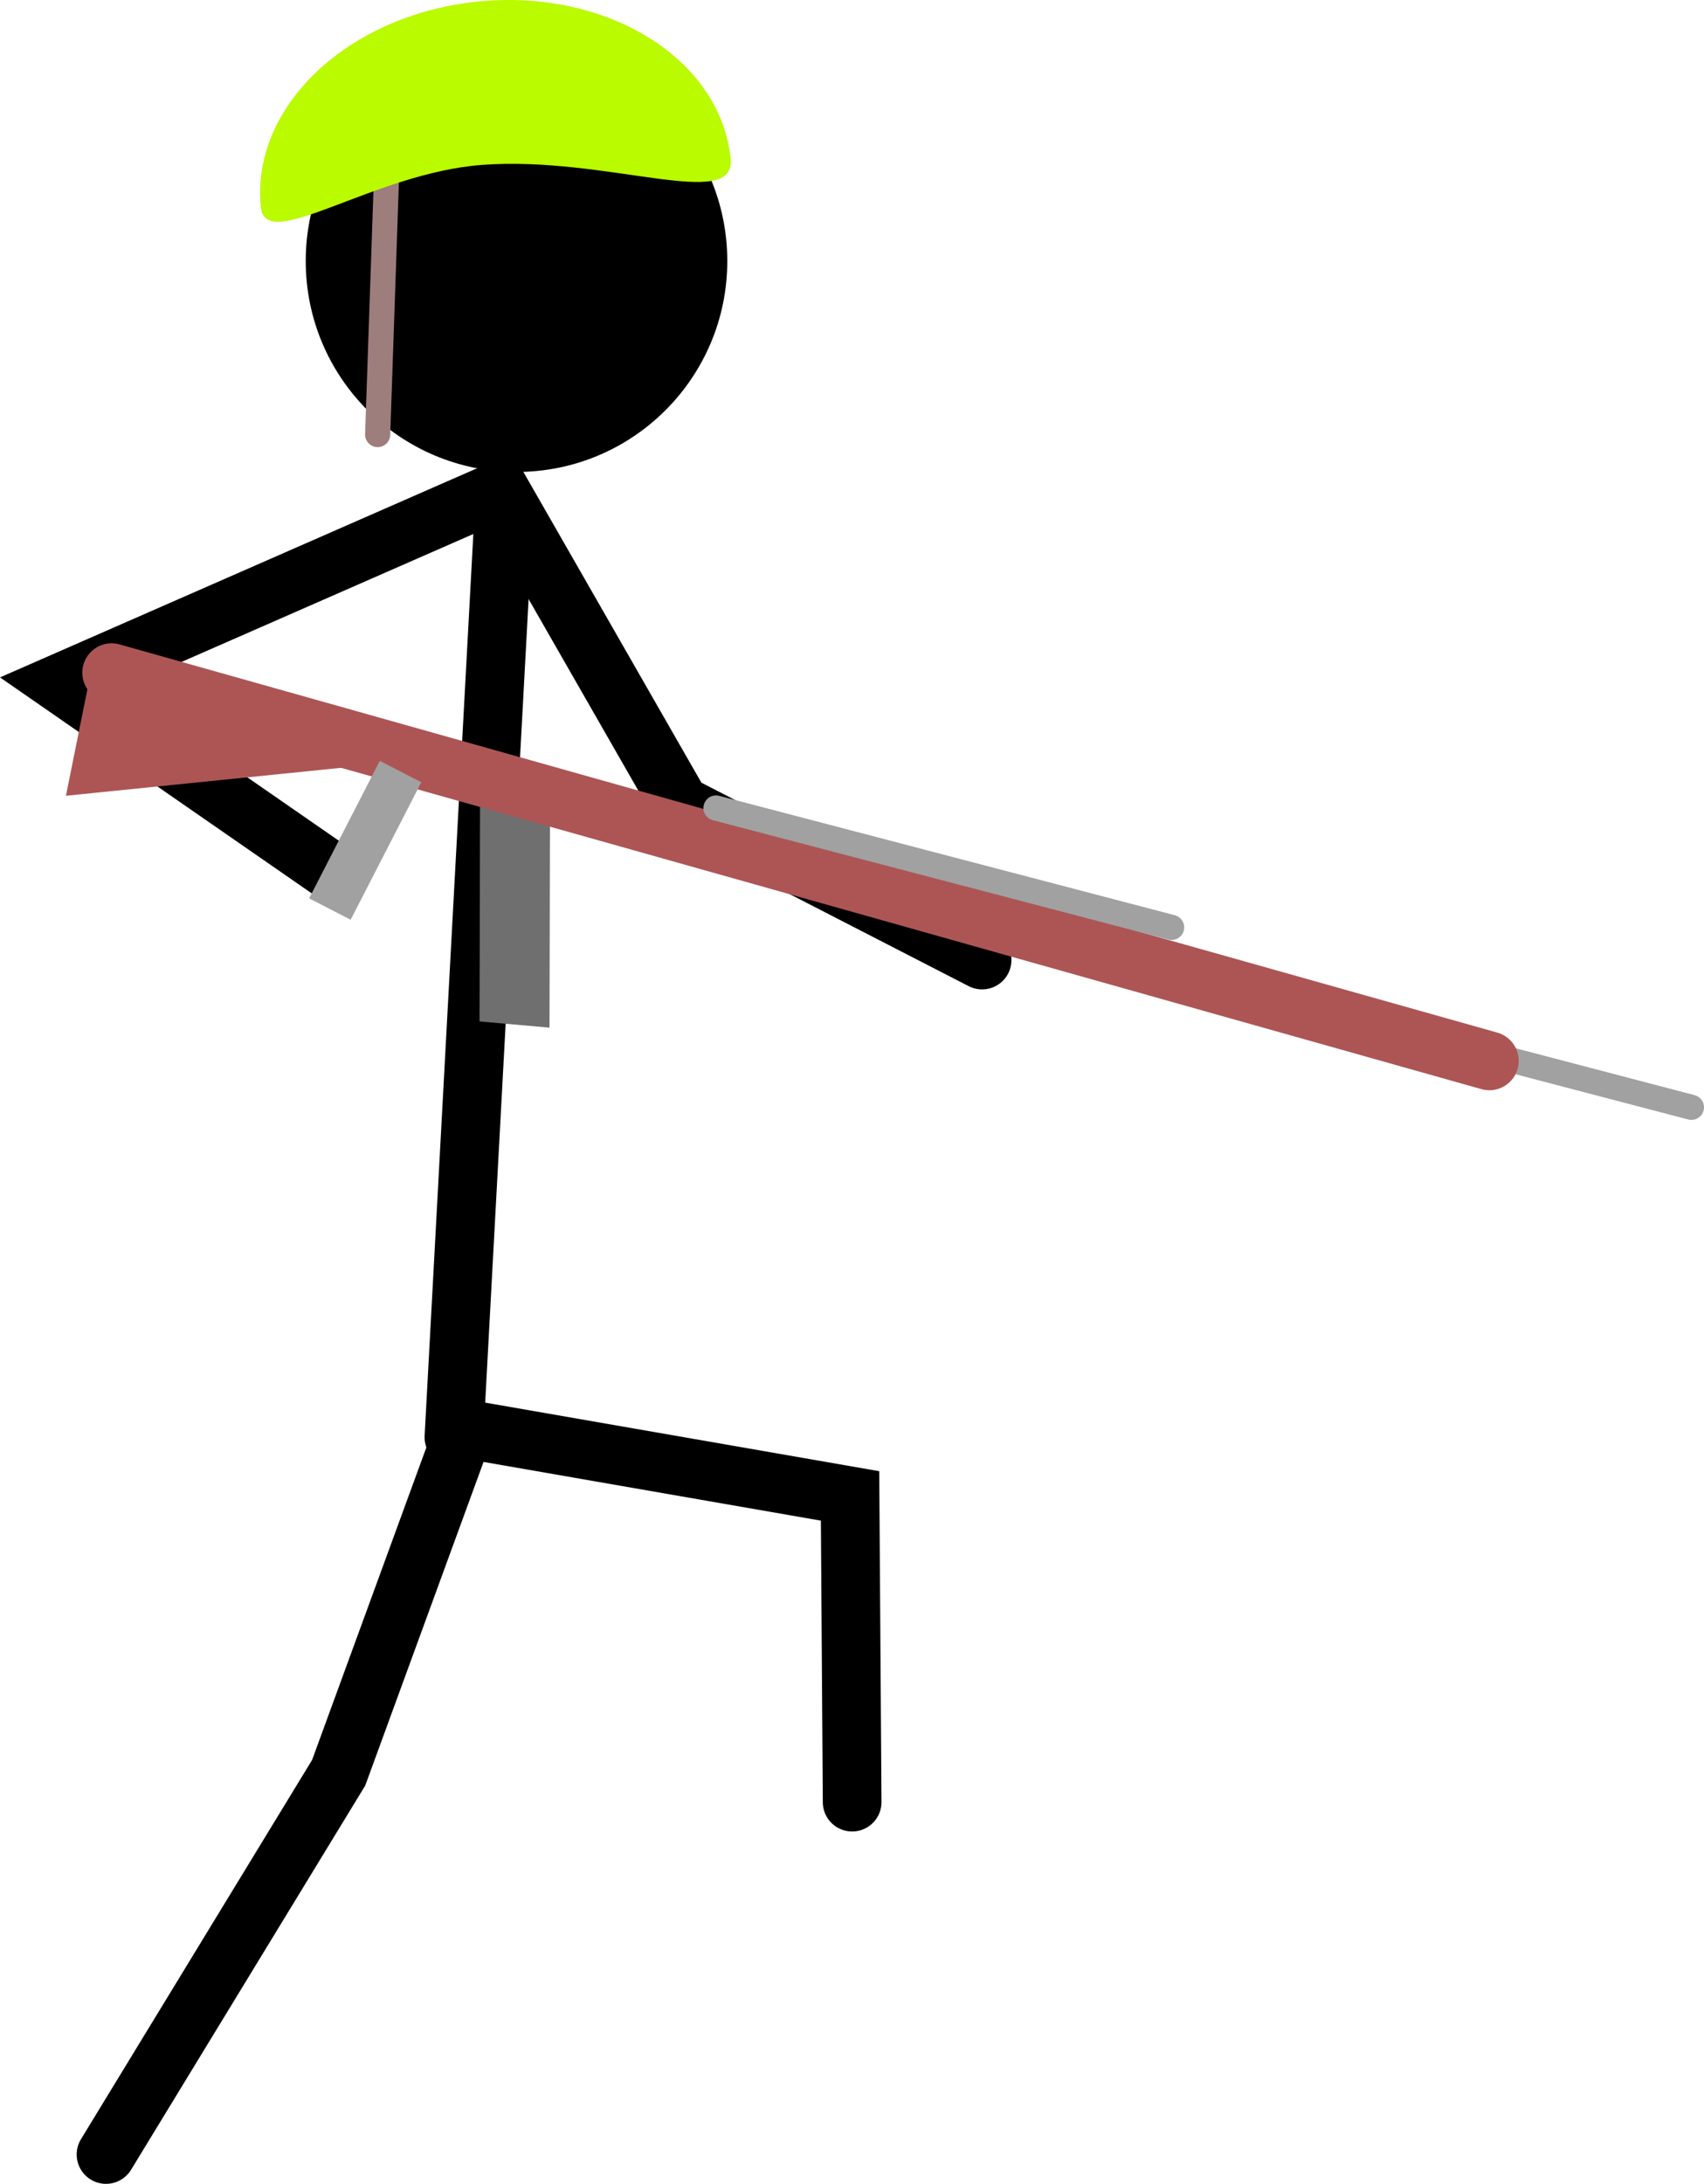 <svg version="1.1" xmlns="http://www.w3.org/2000/svg" xmlns:xlink="http://www.w3.org/1999/xlink" width="101.628" height="130.156" viewBox="0,0,101.628,130.156"><g transform="translate(-212.635,-93.511)"><g data-paper-data="{&quot;isPaintingLayer&quot;:true}" fill-rule="nonzero" stroke-linejoin="miter" stroke-miterlimit="10" stroke-dasharray="" stroke-dashoffset="0" style="mix-blend-mode: normal"><path d="M218.958,221.917l13.875,-22.75l7.5,-20.5l23,4l0.125,18.25" fill="none" stroke="#000000" stroke-width="3.5" stroke-linecap="round"/><g><path d="M239.708,179.167l3,-55.5" fill="none" stroke="#000000" stroke-width="3.5" stroke-linecap="round"/><path d="M232.458,145.479l-16.25,-11.25l26.25,-11.5l10.75,18.75l18,9.25" fill="none" stroke="#000000" stroke-width="3.5" stroke-linecap="round"/><path d="M230.869,109.068c0,-6.943 5.628,-12.571 12.571,-12.571c6.943,0 12.571,5.628 12.571,12.571c0,6.943 -5.628,12.571 -12.571,12.571c-6.943,0 -12.571,-5.628 -12.571,-12.571z" fill="#000000" stroke="none" stroke-width="0" stroke-linecap="butt"/><path d="M235.678,104.286l-0.519,15.124" fill="none" stroke="#9e7d7d" stroke-width="1.5" stroke-linecap="round"/><path d="M256.211,102.96c0.332,3.195 -7.327,-0.171 -14.812,0.378c-6.496,0.477 -12.915,5.308 -13.204,2.535c-0.621,-5.968 5.148,-11.458 12.884,-12.263c7.736,-0.805 14.511,3.381 15.132,9.35z" fill="#bafb00" stroke="none" stroke-width="0" stroke-linecap="butt"/><g><path d="M238.753,138.686l-22.186,2.252l1.702,-8.432z" fill="#ad5555" stroke="#000000" stroke-width="0" stroke-linecap="round"/><g><path d="M241.235,154.387l0.032,-13.995l4.173,0.371l-0.032,13.995z" fill="#6f6f6f" stroke="none" stroke-width="0" stroke-linecap="butt"/><path d="M313.513,159.507l-27.174,-7.115" fill="none" stroke="#a1a1a1" stroke-width="1.5" stroke-linecap="round"/><path d="M301.462,156.738l-82.169,-23.136" fill="none" stroke="#ad5555" stroke-width="3.5" stroke-linecap="round"/><path d="M282.512,148.783l-27.174,-7.115" fill="none" stroke="#a1a1a1" stroke-width="1.5" stroke-linecap="round"/><path d="M232.081,146.729l3.528,-6.86l1.143,0.588l-3.528,6.86z" fill="none" stroke="#a1a1a1" stroke-width="1.5" stroke-linecap="butt"/></g></g></g></g></g></svg>